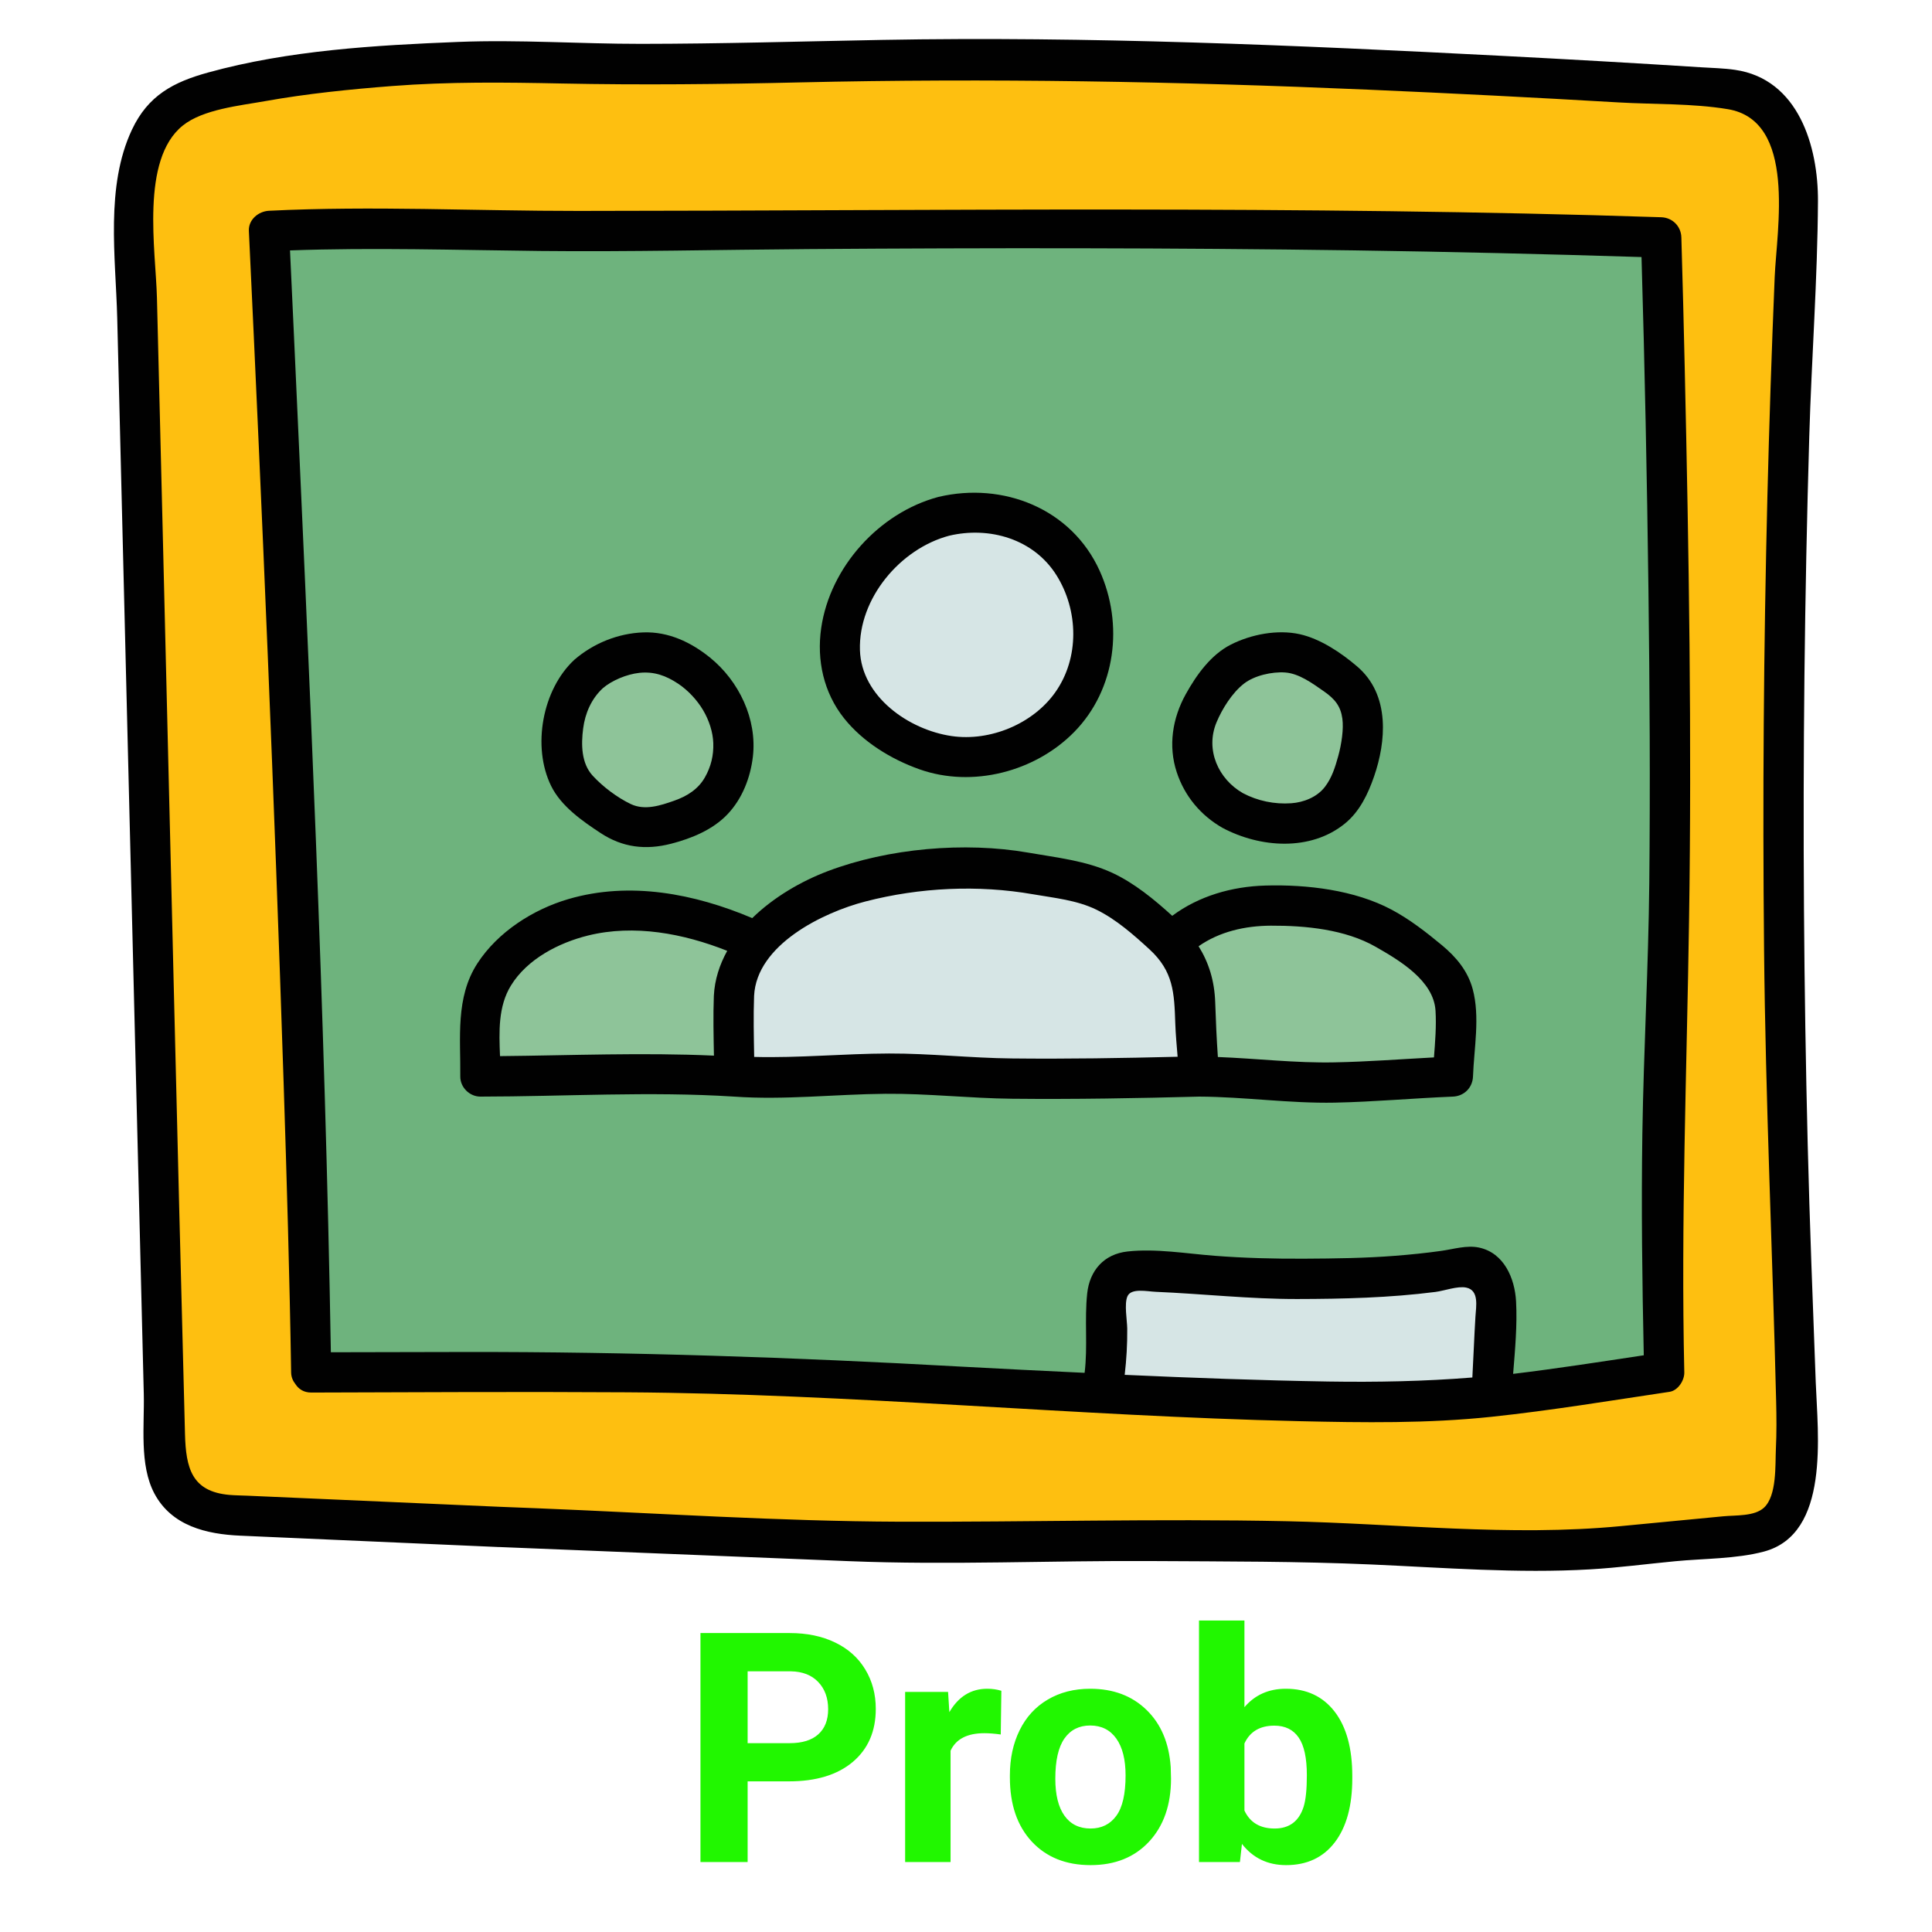 <svg xmlns="http://www.w3.org/2000/svg" xmlns:xlink="http://www.w3.org/1999/xlink" viewBox="0,0,256,256" width="48px" height="48px" fill-rule="nonzero"><g transform=""><g fill="none" fill-rule="nonzero" stroke="none" stroke-width="1" stroke-linecap="butt" stroke-linejoin="miter" stroke-miterlimit="10" stroke-dasharray="" stroke-dashoffset="0" font-family="none" font-weight="none" font-size="none" text-anchor="none" style="mix-blend-mode: normal"><g transform="translate(0.088,-21.75) scale(5.333,5.333)"><path d="M12.188,42.316l-6.825,-0.3c-0.041,-0.001 -0.082,-0.004 -0.123,-0.007c-0.535,-0.045 -1.083,-0.311 -1.318,-0.793c-0.148,-0.302 -0.159,-0.65 -0.167,-0.986c-0.249,-10.078 -0.498,-20.155 -0.747,-30.233c-0.029,-1.179 -0.017,-2.48 0.759,-3.369c0.933,-1.068 7.918,-1.43 9.019,-1.323c1.03,0.101 6.442,0.041 7.476,0c8.111,-0.319 22.972,0.691 22.972,0.691c0.725,0.036 1.318,0.649 1.562,1.333c0.244,0.684 0.212,1.431 0.179,2.157c-0.434,9.558 -0.452,19.136 -0.053,28.696c0.043,1.037 0.091,2.082 -0.058,3.11c-0.047,0.325 -0.125,0.669 -0.361,0.898c-0.275,0.267 -0.691,0.309 -1.073,0.337l-3.682,0.353c-3.44,0.096 -6.434,-0.291 -9.874,-0.195c-2.537,-0.053 -6.003,0.037 -8.544,0z" fill="#febf10"></path><path d="M7.446,38.413c0,0 7.679,-0.023 8.544,0c5.372,0.145 9.812,0.546 15.184,0.691c1.468,0.04 2.937,0.079 4.406,0.043c1.742,-0.043 4.319,-0.48 6.043,-0.735c0,0 -0.119,-5.208 0,-7.476c0.362,-6.893 -0.075,-21.196 -0.075,-21.196c-8.711,-0.29 -17.91,-0.268 -26.625,-0.164c-2.81,0.033 -5.737,-0.147 -8.544,0c-0.001,0.001 0.917,19.321 1.067,28.837z" fill="#6eb37d"></path><path d="M37.361,37.004c-0.053,0.609 -0.043,1.207 -0.096,1.826v0.192c-0.609,0.075 -1.185,0.117 -1.687,0.128c-1.463,0.032 -2.937,-0.011 -4.4,-0.043c-1.292,-0.032 -2.521,-0.085 -3.727,-0.139v-0.171c0.15,-0.694 0.086,-1.41 0.096,-2.115c0,-0.214 0.011,-0.459 0.149,-0.619c0.118,-0.16 0.32,-0.203 0.513,-0.203c0.876,-0.011 1.752,0.107 2.617,0.15c0.908,0.053 1.773,0.043 2.713,0.021c1.047,-0.011 2.104,-0.107 3.129,-0.278c0.192,-0.043 0.395,0.075 0.513,0.235c0.201,0.279 0.212,0.663 0.18,1.016z" fill="#d6e5e5"></path><path d="M23.424,16.788c-0.575,0.144 -1.115,0.443 -1.535,0.889c-0.481,0.512 -0.867,1.12 -1.022,1.792c-0.155,0.672 -0.061,1.41 0.339,1.981c0.218,0.312 0.518,0.565 0.841,0.779c0.364,0.241 0.763,0.439 1.191,0.548c1.299,0.33 2.78,-0.264 3.487,-1.356c0.707,-1.092 0.618,-2.588 -0.171,-3.627c-0.74,-0.974 -2.002,-1.288 -3.13,-1.006z" fill="#d6e5e5"></path><path d="M18.675,27.525c-1.718,-0.812 -3.039,-0.836 -3.895,-0.731c-0.384,0.047 -0.913,0.197 -1.267,0.354c-0.319,0.141 -0.598,0.357 -0.863,0.583c-0.226,0.193 -0.447,0.399 -0.601,0.653c-0.161,0.267 -0.241,0.575 -0.302,0.881c-0.102,0.509 -0.019,1.154 -0.03,1.673c2.102,-0.001 5.173,-0.084 6.408,0l1.852,-1.352z" fill="#8ec499"></path><path d="M29.874,30.937c1.068,0 1.955,0.148 3.346,0.153c0.327,0.001 1.351,-0.082 1.678,-0.095c0.436,-0.018 0.949,-0.041 1.385,-0.058c0,0 0.027,-0.689 0.051,-0.995c0.037,-0.477 0.067,-0.987 -0.169,-1.403c-0.144,-0.253 -0.373,-0.445 -0.601,-0.628c-0.488,-0.391 -1,-0.772 -1.592,-0.972c-0.289,-0.098 -0.592,-0.151 -0.894,-0.197c-0.69,-0.105 -1.394,-0.174 -2.085,-0.073c-0.691,0.101 -1.373,0.387 -1.845,0.902l-1.145,2.234z" fill="#8ec499"></path><path d="M30.724,24.22c-0.34,-0.187 -0.625,-0.459 -0.812,-0.83c-0.2,-0.396 -0.268,-0.862 -0.163,-1.293c0.083,-0.343 0.268,-0.651 0.469,-0.94c0.136,-0.196 0.284,-0.389 0.472,-0.536c0.33,-0.258 0.739,-0.338 1.145,-0.387c0.464,-0.056 0.833,0.139 1.216,0.384c0.309,0.197 0.631,0.409 0.801,0.734c0.345,0.658 0.058,1.816 -0.295,2.424c-0.376,0.648 -1.134,0.845 -1.838,0.755c-0.356,-0.047 -0.697,-0.147 -0.995,-0.311z" fill="#8ec499"></path><path d="M14.452,20.769c-0.506,0.45 -0.686,1.157 -0.664,1.838c0.009,0.265 0.05,0.534 0.172,0.769c0.167,0.321 0.466,0.548 0.756,0.763c0.289,0.215 0.593,0.436 0.947,0.494c0.269,0.044 0.544,-0.011 0.807,-0.084c0.498,-0.137 1.009,-0.362 1.289,-0.798c0.814,-1.268 0.115,-2.79 -1.151,-3.375c-0.633,-0.292 -1.402,-0.128 -1.965,0.245c-0.067,0.046 -0.131,0.095 -0.191,0.148z" fill="#8ec499"></path><path d="M18.123,28.9c0.008,-0.179 0.012,-0.361 0.069,-0.53c0.043,-0.128 0.115,-0.244 0.192,-0.355c0.651,-0.946 1.334,-1.457 2.412,-1.834c1.078,-0.378 2.597,-0.501 3.738,-0.505c0.52,-0.001 1.058,0.143 1.573,0.218c1.35,0.198 1.698,0.471 2.741,1.358c0.355,0.302 0.693,0.656 0.833,1.103c0.09,0.287 0.092,0.593 0.093,0.893c0.003,0.734 0.101,1.69 0.101,1.69c0,0 -4.82,0.13 -6.237,0c-2.403,-0.22 -3.56,0.153 -5.512,0c0,-0.001 -0.034,-1.333 -0.003,-2.038z" fill="#d6e5e5"></path><path d="M12.382,41.516c-1.345,-0.059 -2.691,-0.118 -4.036,-0.178c-0.738,-0.032 -1.476,-0.065 -2.214,-0.097c-0.15,-0.007 -0.302,-0.007 -0.451,-0.02c-0.932,-0.083 -1.078,-0.664 -1.101,-1.507c-0.197,-7.496 -0.37,-14.993 -0.555,-22.489c-0.047,-1.916 -0.095,-3.831 -0.142,-5.747c-0.029,-1.172 -0.415,-3.431 0.642,-4.28c0.504,-0.405 1.422,-0.495 2.047,-0.607c1.042,-0.186 2.098,-0.293 3.154,-0.375c1.416,-0.109 2.798,-0.092 4.212,-0.063c1.968,0.04 3.941,0.019 5.909,-0.027c4.714,-0.109 9.415,-0.023 14.126,0.18c2.075,0.09 4.15,0.196 6.224,0.317c0.889,0.052 1.837,0.022 2.717,0.168c1.715,0.285 1.214,2.987 1.164,4.17c-0.075,1.815 -0.136,3.63 -0.181,5.446c-0.093,3.755 -0.121,7.512 -0.083,11.268c0.037,3.742 0.209,7.477 0.3,11.217c0.01,0.393 0.013,0.786 -0.006,1.178c-0.019,0.401 0.028,1.165 -0.295,1.467c-0.237,0.221 -0.7,0.185 -1.017,0.216c-0.848,0.081 -1.696,0.163 -2.545,0.244c-2.754,0.264 -5.541,-0.064 -8.299,-0.122c-3.207,-0.067 -6.418,0.023 -9.626,0.012c-2.991,-0.011 -5.988,-0.212 -8.976,-0.333c-0.323,-0.012 -0.646,-0.025 -0.968,-0.038c-0.644,-0.026 -0.642,0.974 0,1c2.895,0.117 5.789,0.234 8.684,0.351c2.517,0.102 5.045,-0.018 7.564,-0.002c1.81,0.011 3.616,0.005 5.425,0.085c1.803,0.079 3.636,0.227 5.44,0.121c0.705,-0.041 1.41,-0.135 2.113,-0.202c0.705,-0.068 1.515,-0.056 2.204,-0.24c1.647,-0.441 1.334,-2.918 1.286,-4.206c-0.073,-1.972 -0.151,-3.944 -0.2,-5.917c-0.096,-3.879 -0.123,-7.76 -0.081,-11.639c0.022,-1.981 0.062,-3.962 0.12,-5.943c0.057,-1.945 0.205,-3.897 0.216,-5.843c0.008,-1.364 -0.484,-3.038 -2.059,-3.267c-0.28,-0.041 -0.566,-0.046 -0.848,-0.064c-1.642,-0.105 -3.284,-0.198 -4.927,-0.283c-5.134,-0.265 -10.285,-0.491 -15.427,-0.397c-1.996,0.037 -3.989,0.097 -5.985,0.098c-1.512,0.001 -3.026,-0.108 -4.536,-0.048c-2.058,0.082 -4.22,0.208 -6.213,0.759c-0.865,0.237 -1.496,0.571 -1.896,1.421c-0.665,1.412 -0.404,3.172 -0.366,4.678c0.197,7.996 0.394,15.992 0.592,23.988c0.023,0.916 0.045,1.832 0.068,2.749c0.019,0.773 -0.115,1.759 0.263,2.471c0.429,0.807 1.293,1.011 2.131,1.048c1.705,0.075 3.41,0.15 5.115,0.225c0.439,0.019 0.878,0.039 1.316,0.058c0.644,0.028 0.643,-0.972 0.001,-1.001z" fill="#010101"></path><path d="M41.843,13.233c-0.025,-1.086 -0.051,-2.171 -0.084,-3.257c-0.008,-0.277 -0.222,-0.491 -0.5,-0.5c-8.969,-0.295 -17.93,-0.163 -26.901,-0.157c-2.564,0.002 -5.128,-0.13 -7.691,-0.004c-0.26,0.013 -0.513,0.219 -0.5,0.5c0.335,7.048 0.633,14.099 0.863,21.151c0.078,2.404 0.149,4.807 0.187,7.212c0.002,0.121 0.046,0.212 0.105,0.288c0.078,0.122 0.205,0.212 0.395,0.212c2.609,-0.008 5.218,-0.022 7.827,-0.006c5.575,0.033 11.141,0.59 16.715,0.717c1.598,0.036 3.197,0.06 4.789,-0.109c1.479,-0.157 2.947,-0.401 4.417,-0.62c0.209,-0.031 0.372,-0.283 0.367,-0.482c-0.085,-3.75 0.062,-7.479 0.118,-11.226c0.07,-4.573 -0.003,-9.148 -0.107,-13.719zM32.982,38.404c-1.686,-0.028 -3.37,-0.09 -5.054,-0.166c0.044,-0.381 0.067,-0.763 0.063,-1.15c-0.002,-0.2 -0.079,-0.615 0.006,-0.803c0.093,-0.208 0.488,-0.119 0.698,-0.11c1.176,0.05 2.34,0.181 3.519,0.179c1.149,-0.002 2.295,-0.03 3.436,-0.176c0.219,-0.028 0.55,-0.152 0.762,-0.108c0.33,0.067 0.245,0.475 0.231,0.718c-0.031,0.505 -0.049,1.011 -0.077,1.516c-1.192,0.096 -2.385,0.119 -3.584,0.1zM40.962,26.021c-0.021,2.075 -0.14,4.145 -0.172,6.219c-0.028,1.837 -0.004,3.675 0.035,5.512c-1.081,0.163 -2.161,0.331 -3.246,0.462c0.048,-0.598 0.105,-1.216 0.073,-1.801c-0.031,-0.572 -0.298,-1.204 -0.919,-1.337c-0.308,-0.066 -0.64,0.041 -0.947,0.083c-0.377,0.053 -0.755,0.091 -1.135,0.121c-0.752,0.059 -1.507,0.068 -2.262,0.072c-0.743,0.004 -1.484,-0.015 -2.226,-0.072c-0.705,-0.054 -1.459,-0.185 -2.165,-0.107c-0.583,0.064 -0.941,0.47 -1.002,1.043c-0.07,0.658 0.017,1.315 -0.064,1.972c-1.04,-0.05 -2.08,-0.099 -3.119,-0.157c-4.099,-0.228 -8.177,-0.367 -12.28,-0.361c-1.109,0.002 -2.219,0.004 -3.329,0.007c-0.144,-8.484 -0.539,-16.967 -0.925,-25.442c-0.03,-0.645 -0.059,-1.29 -0.09,-1.935c2.07,-0.075 4.141,-0.008 6.211,0.014c2.223,0.023 4.448,-0.031 6.671,-0.047c4.514,-0.032 9.028,-0.032 13.542,0.032c2.386,0.034 4.771,0.091 7.156,0.166c0.081,2.751 0.137,5.503 0.172,8.255c0.031,2.434 0.046,4.868 0.021,7.301z" fill="#010101"></path><path d="M27.304,18.256c-0.701,-1.543 -2.399,-2.211 -4.004,-1.831c-1.471,0.391 -2.694,1.743 -2.913,3.259c-0.115,0.796 0.061,1.602 0.566,2.238c0.47,0.591 1.171,1.021 1.877,1.271c1.316,0.466 2.874,0.061 3.845,-0.929c1.036,-1.057 1.231,-2.681 0.629,-4.008zM26.203,21.28c-0.557,0.787 -1.622,1.225 -2.573,1.087c-1.066,-0.155 -2.244,-0.979 -2.28,-2.134c-0.04,-1.287 1.003,-2.522 2.216,-2.844c1.002,-0.237 2.1,0.08 2.666,0.98c0.55,0.875 0.576,2.056 -0.029,2.911z" fill="#010101"></path><path d="M36.575,28.655c-0.122,-0.454 -0.411,-0.798 -0.765,-1.092c-0.39,-0.323 -0.799,-0.642 -1.247,-0.881c-0.92,-0.491 -2.109,-0.631 -3.141,-0.601c-0.832,0.024 -1.65,0.259 -2.313,0.752c-0.449,-0.408 -0.944,-0.815 -1.49,-1.068c-0.657,-0.304 -1.383,-0.378 -2.089,-0.502c-1.578,-0.275 -3.477,-0.109 -4.979,0.46c-0.654,0.248 -1.343,0.644 -1.877,1.167c-1.435,-0.608 -3.04,-0.919 -4.564,-0.474c-0.88,0.257 -1.758,0.817 -2.265,1.599c-0.55,0.847 -0.415,1.858 -0.425,2.81c-0.003,0.27 0.231,0.5 0.5,0.5c2.095,-0.002 4.21,-0.134 6.303,0v0c1.257,0.089 2.503,-0.059 3.76,-0.07c1.05,-0.009 2.095,0.112 3.146,0.123c1.55,0.016 3.101,-0.012 4.65,-0.053c1.124,0.005 2.242,0.172 3.367,0.15c0.978,-0.02 1.958,-0.11 2.936,-0.15c0.278,-0.011 0.489,-0.22 0.5,-0.5c0.026,-0.704 0.178,-1.481 -0.007,-2.17zM12.407,30.319c-0.024,-0.603 -0.049,-1.232 0.271,-1.753c0.406,-0.661 1.192,-1.065 1.918,-1.244c1.144,-0.282 2.368,-0.051 3.456,0.381c-0.188,0.341 -0.312,0.713 -0.332,1.118c-0.019,0.495 -0.007,0.99 0.002,1.486c-1.767,-0.08 -3.546,-0.005 -5.315,0.012zM22.069,30.254c-1.119,0.003 -2.23,0.114 -3.347,0.085c-0.009,-0.506 -0.021,-1.013 -0.002,-1.518c0.062,-1.269 1.709,-2.071 2.765,-2.344c1.35,-0.349 2.798,-0.418 4.167,-0.179c0.529,0.092 1.084,0.144 1.574,0.383c0.487,0.238 0.922,0.622 1.318,0.985c0.595,0.547 0.616,1.077 0.641,1.841c0.009,0.276 0.036,0.552 0.058,0.828c-1.372,0.034 -2.744,0.057 -4.116,0.042c-1.021,-0.01 -2.037,-0.126 -3.058,-0.123zM30.243,30.341c-0.031,-0.451 -0.051,-0.903 -0.066,-1.356c-0.018,-0.538 -0.159,-0.988 -0.413,-1.396c0.519,-0.363 1.153,-0.508 1.796,-0.511c0.861,-0.004 1.848,0.092 2.606,0.526c0.59,0.337 1.44,0.839 1.485,1.588c0.023,0.382 -0.009,0.771 -0.039,1.159c-0.823,0.044 -1.646,0.107 -2.468,0.123c-0.969,0.02 -1.934,-0.096 -2.901,-0.133z" fill="#010101"></path><path d="M33.7,20.634c-0.395,-0.337 -0.909,-0.683 -1.422,-0.798c-0.554,-0.123 -1.207,0.003 -1.71,0.257c-0.499,0.252 -0.859,0.758 -1.124,1.236c-0.329,0.594 -0.439,1.282 -0.223,1.936c0.196,0.595 0.597,1.075 1.14,1.384c0.931,0.494 2.183,0.588 3.039,-0.109c0.367,-0.299 0.575,-0.736 0.726,-1.175c0.151,-0.438 0.244,-0.929 0.212,-1.393c-0.037,-0.527 -0.23,-0.991 -0.638,-1.338zM33.233,22.867c-0.078,0.282 -0.16,0.539 -0.329,0.76c-0.201,0.264 -0.54,0.388 -0.836,0.409c-0.413,0.03 -0.838,-0.057 -1.203,-0.251c-0.61,-0.348 -0.937,-1.075 -0.658,-1.753c0.139,-0.337 0.391,-0.74 0.683,-0.967c0.26,-0.203 0.699,-0.301 1.025,-0.278c0.347,0.025 0.68,0.272 0.962,0.468c0.282,0.196 0.418,0.377 0.459,0.679c0.035,0.253 -0.019,0.629 -0.103,0.933z" fill="#010101"></path><path d="M17.626,20.418c-0.474,-0.384 -1.036,-0.65 -1.659,-0.627c-0.629,0.023 -1.236,0.27 -1.712,0.679c-0.796,0.737 -1.058,2.162 -0.577,3.138c0.248,0.503 0.772,0.869 1.229,1.169c0.547,0.36 1.121,0.427 1.75,0.265c0.508,-0.131 1.036,-0.346 1.404,-0.734c0.366,-0.386 0.568,-0.909 0.629,-1.431c0.108,-0.932 -0.346,-1.877 -1.064,-2.459zM17.496,23.396c-0.167,0.293 -0.443,0.465 -0.759,0.576c-0.343,0.121 -0.733,0.25 -1.081,0.084c-0.337,-0.161 -0.691,-0.428 -0.945,-0.703c-0.287,-0.31 -0.29,-0.779 -0.238,-1.177c0.049,-0.374 0.202,-0.734 0.49,-1c0.224,-0.192 0.596,-0.347 0.907,-0.38c0.364,-0.038 0.661,0.068 0.965,0.271c0.24,0.16 0.468,0.403 0.617,0.655c0.151,0.255 0.245,0.548 0.254,0.82c0.01,0.3 -0.054,0.58 -0.21,0.854z" fill="#010101"></path></g></g><g fill="#21f700" fill-rule="nonzero" stroke="none" stroke-width="1" stroke-linecap="butt" stroke-linejoin="miter" stroke-miterlimit="10" stroke-dasharray="" stroke-dashoffset="0" font-family="none" font-weight="none" font-size="none" text-anchor="none" style="mix-blend-mode: normal"><g><path d="M104.545,236.038h-5.48v10.69h-6.25v-30.34h11.83c2.28,0 4.283,0.417 6.01,1.25c1.733,0.833 3.063,2.02 3.99,3.56c0.933,1.533 1.4,3.28 1.4,5.24v0c0,2.967 -1.017,5.31 -3.05,7.03c-2.04,1.713 -4.857,2.57 -8.45,2.57zM99.065,221.458v9.52h5.58c1.653,0 2.913,-0.39 3.78,-1.17c0.873,-0.78 1.31,-1.89 1.31,-3.33v0c0,-1.487 -0.44,-2.69 -1.32,-3.61c-0.873,-0.913 -2.08,-1.383 -3.62,-1.41v0zM132.685,224.038l-0.08,5.79c-0.82,-0.113 -1.543,-0.17 -2.17,-0.17v0c-2.273,0 -3.767,0.773 -4.48,2.32v0v14.75h-6.02v-22.54h5.69l0.17,2.68c1.207,-2.067 2.88,-3.1 5.02,-3.1v0c0.667,0 1.29,0.09 1.87,0.27zM133.815,235.518v-0.27c0,-2.24 0.43,-4.233 1.29,-5.98c0.86,-1.753 2.1,-3.107 3.72,-4.06c1.62,-0.96 3.497,-1.44 5.63,-1.44v0c3.047,0 5.53,0.93 7.45,2.79c1.927,1.86 3,4.387 3.22,7.58v0l0.04,1.55c0,3.453 -0.963,6.227 -2.89,8.32c-1.933,2.087 -4.523,3.13 -7.77,3.13c-3.253,0 -5.85,-1.04 -7.79,-3.12c-1.933,-2.087 -2.9,-4.92 -2.9,-8.5zM139.835,235.688v0c0,2.133 0.403,3.767 1.21,4.9c0.807,1.133 1.96,1.7 3.46,1.7v0c1.453,0 2.59,-0.56 3.41,-1.68c0.82,-1.113 1.23,-2.9 1.23,-5.36v0c0,-2.1 -0.41,-3.727 -1.23,-4.88c-0.82,-1.153 -1.973,-1.73 -3.46,-1.73v0c-1.467,0 -2.603,0.573 -3.41,1.72c-0.807,1.147 -1.21,2.923 -1.21,5.33zM179.185,235.328v0.33c0,3.613 -0.77,6.43 -2.31,8.45c-1.54,2.02 -3.693,3.03 -6.46,3.03v0c-2.44,0 -4.39,-0.937 -5.85,-2.81v0l-0.27,2.4h-5.42v-32h6.02v11.48c1.393,-1.627 3.22,-2.44 5.48,-2.44v0c2.753,0 4.91,1.01 6.47,3.03c1.56,2.02 2.34,4.863 2.34,8.53zM173.165,235.228v0c0,-2.28 -0.36,-3.943 -1.08,-4.99c-0.72,-1.053 -1.797,-1.58 -3.23,-1.58v0c-1.913,0 -3.233,0.787 -3.96,2.36v0v8.89c0.74,1.587 2.073,2.38 4,2.38v0c1.947,0 3.227,-0.96 3.84,-2.88v0c0.287,-0.913 0.43,-2.307 0.43,-4.18z"></path></g></g></g></svg>